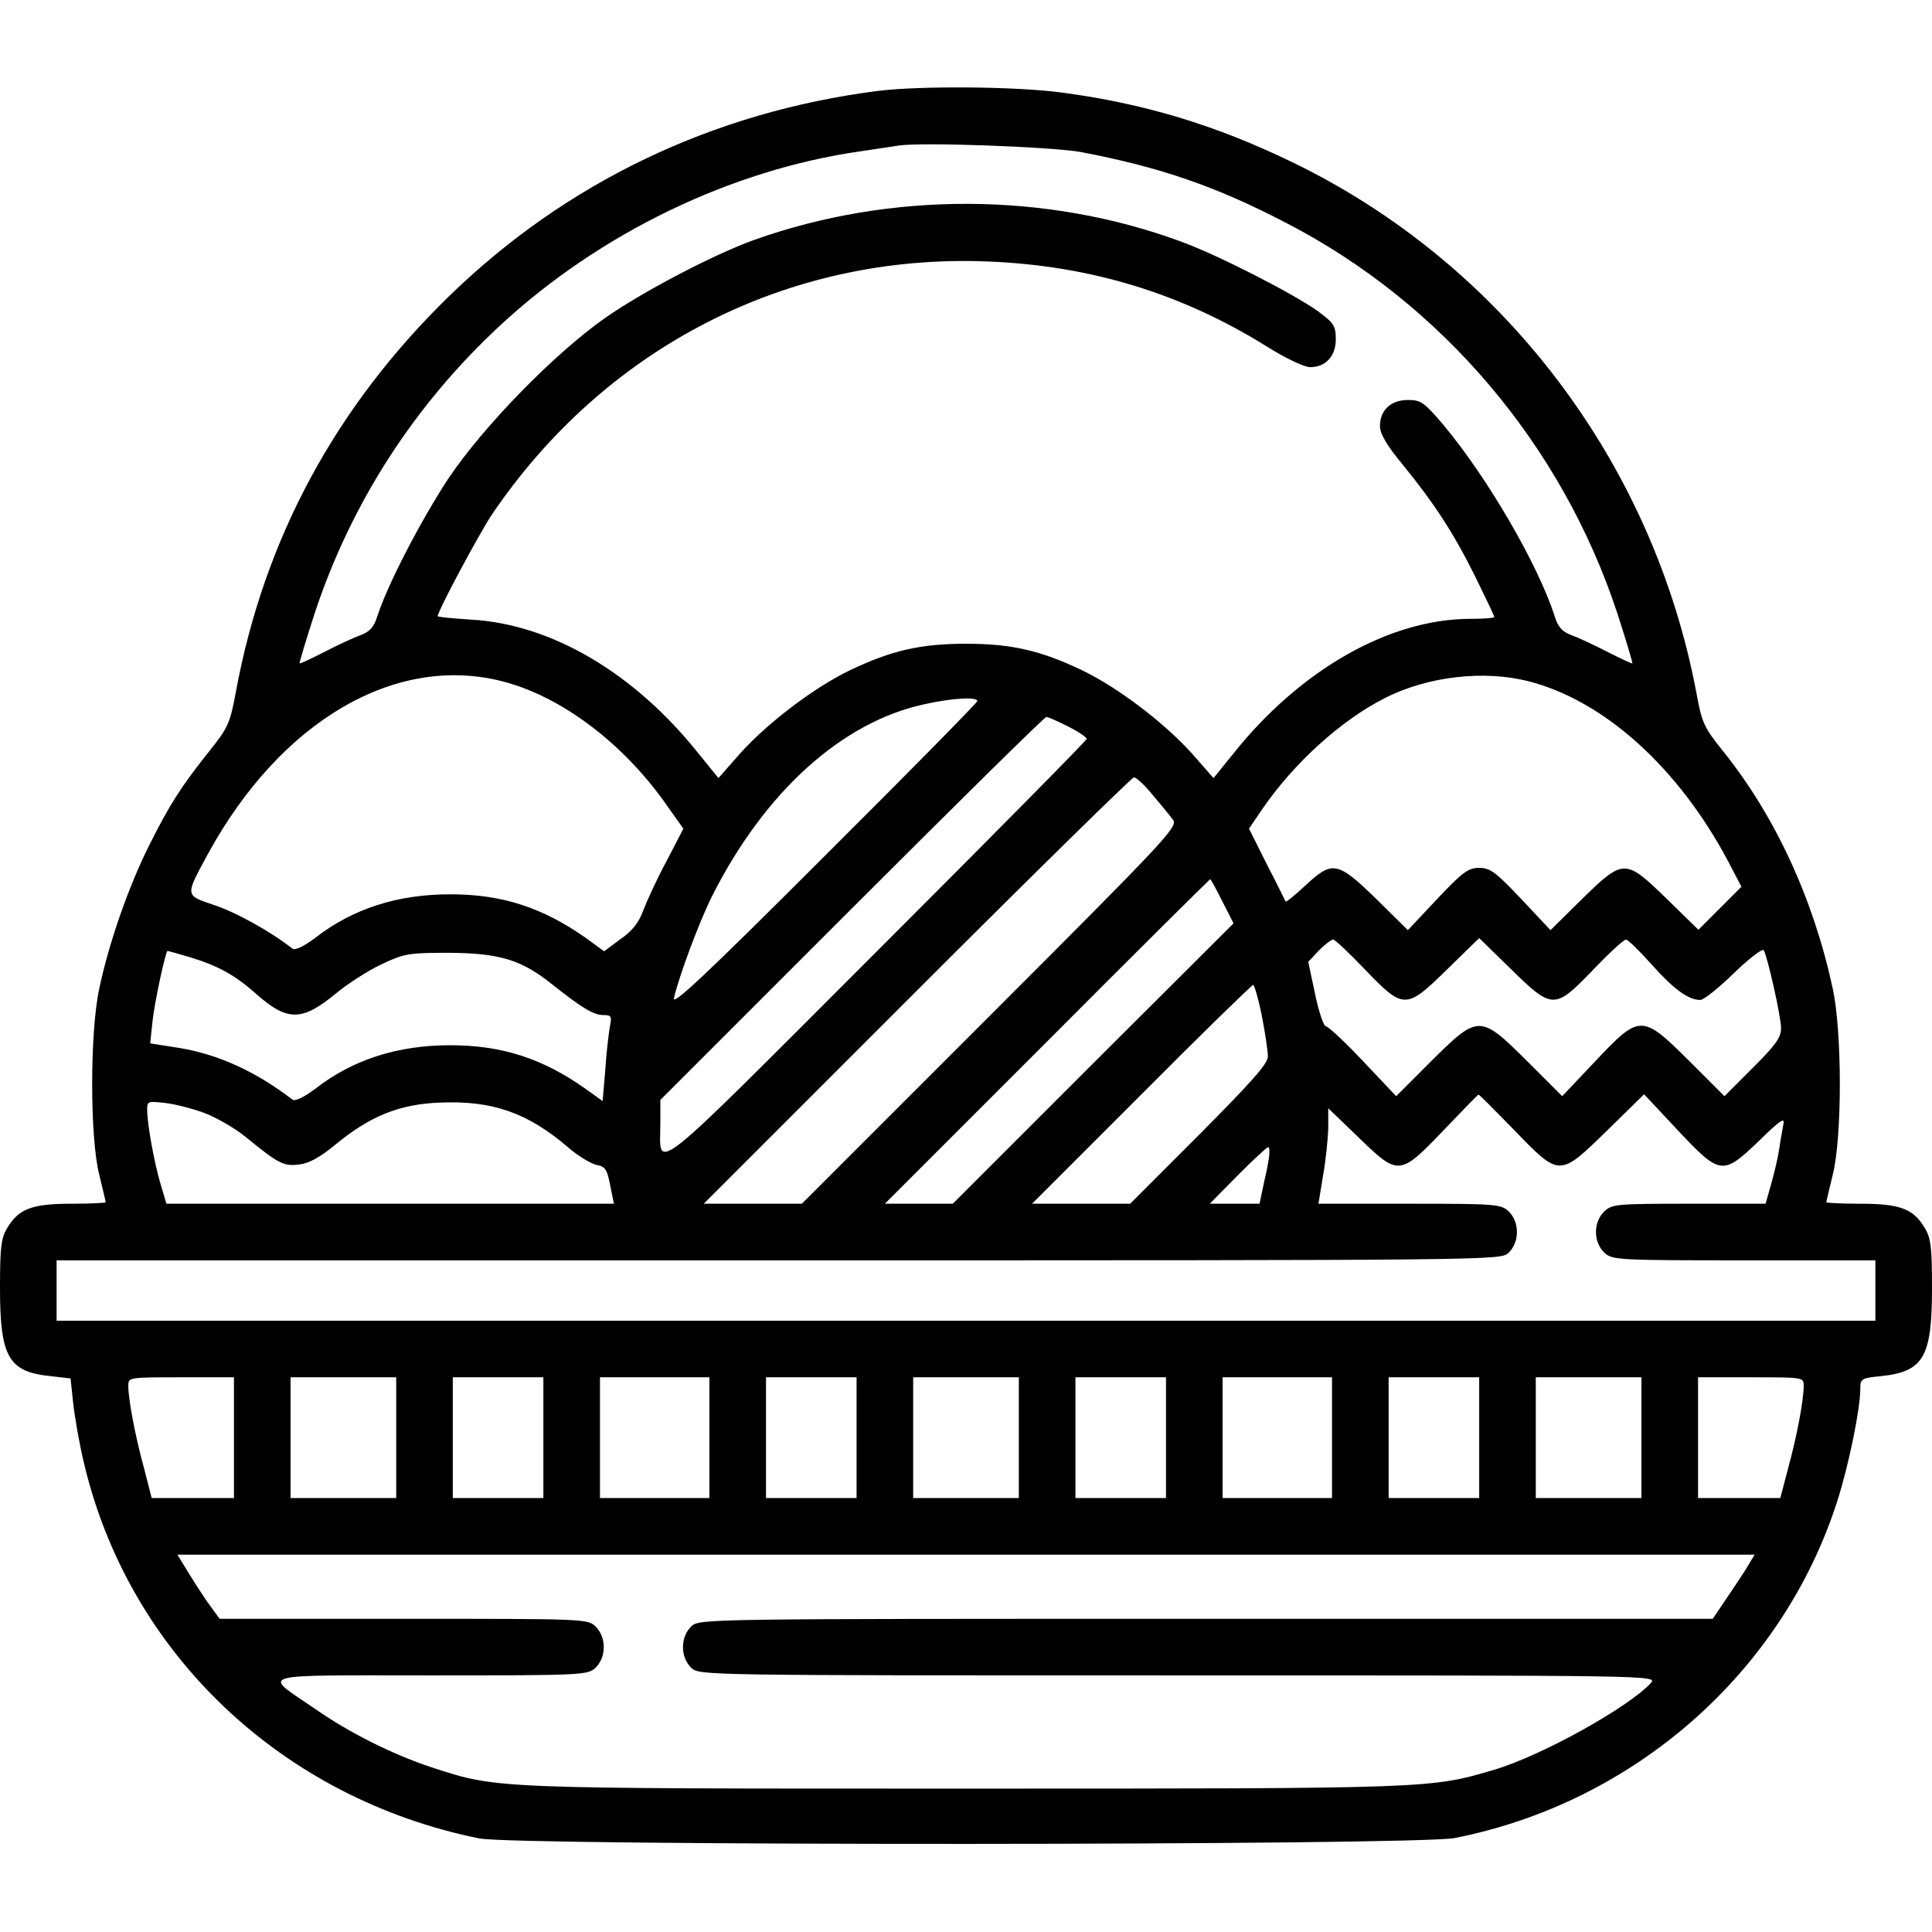 <?xml version="1.0" standalone="no"?>
<!DOCTYPE svg PUBLIC "-//W3C//DTD SVG 20010904//EN"
 "http://www.w3.org/TR/2001/REC-SVG-20010904/DTD/svg10.dtd">
<svg version="1.0" xmlns="http://www.w3.org/2000/svg"
 width="512pt" height="512pt" viewBox="0 0 512 512"
 preserveAspectRatio="xMidYMid meet">

<g transform="translate(0,512) scale(0.1,-0.1)"
fill="#000000" stroke="none">
<path d="M2326 4879 c-437 -56 -825 -242 -1135 -543 -302 -294 -491 -644 -566
-1050 -15 -82 -21 -95 -69 -155 -76 -95 -107 -144 -160 -250 -54 -107 -107
-258 -133 -381 -25 -116 -25 -394 0 -493 9 -38 17 -70 17 -73 0 -2 -41 -4 -90
-4 -104 0 -140 -13 -170 -63 -17 -27 -20 -51 -20 -160 0 -183 22 -223 135
-234 l52 -6 7 -66 c4 -36 16 -106 28 -156 118 -505 524 -891 1048 -997 98 -20
2485 -19 2585 1 477 94 869 440 1014 893 31 97 61 245 61 298 0 26 3 28 54 33
114 12 136 50 136 234 0 109 -3 133 -20 160 -30 50 -66 63 -170 63 -49 0 -90
2 -90 4 0 3 8 35 17 73 25 99 25 377 0 493 -51 237 -152 457 -292 631 -48 60
-55 73 -69 151 -115 613 -515 1139 -1071 1408 -204 99 -394 156 -613 185 -122
16 -374 18 -486 4z m539 -162 c209 -40 356 -90 544 -188 412 -213 730 -588
877 -1034 23 -71 41 -131 40 -133 -2 -1 -32 13 -67 31 -35 18 -78 38 -95 44
-24 9 -35 21 -44 50 -44 137 -178 367 -294 506 -52 61 -60 67 -95 67 -45 0
-74 -27 -74 -69 0 -20 17 -50 60 -102 84 -103 135 -181 193 -298 27 -55 50
-103 50 -106 0 -3 -29 -5 -63 -5 -215 0 -452 -135 -630 -359 l-51 -63 -58 66
c-74 82 -197 175 -291 220 -109 52 -186 70 -307 70 -121 0 -198 -18 -307 -70
-94 -45 -217 -138 -291 -220 l-58 -66 -52 64 c-170 214 -390 344 -604 356 -49
3 -88 7 -88 9 0 14 108 215 142 267 301 446 787 695 1317 673 272 -11 514 -85
741 -227 48 -30 97 -53 112 -53 41 0 68 29 68 74 0 35 -5 43 -47 74 -66 47
-261 147 -361 184 -359 133 -772 134 -1134 5 -108 -39 -295 -137 -395 -207
-135 -95 -324 -289 -416 -427 -72 -110 -160 -279 -187 -363 -9 -29 -20 -41
-44 -50 -17 -6 -60 -26 -95 -44 -35 -18 -65 -32 -67 -31 -1 2 17 62 40 133 97
293 265 553 493 764 264 244 611 411 953 460 41 6 86 13 100 15 56 10 409 -3
485 -17z m-1532 -1403 c158 -41 325 -168 441 -338 l37 -52 -44 -85 c-25 -46
-52 -105 -62 -131 -12 -33 -29 -55 -61 -77 l-43 -32 -48 35 c-115 81 -222 116
-360 116 -139 0 -258 -38 -357 -115 -32 -24 -54 -34 -61 -29 -57 45 -149 96
-206 115 -80 27 -79 23 -18 136 193 353 498 531 782 457z m2720 0 c200 -52
396 -230 527 -477 l35 -67 -57 -57 -57 -57 -84 82 c-110 107 -114 107 -224 0
l-84 -83 -78 83 c-67 71 -82 82 -111 82 -29 0 -44 -11 -111 -82 l-78 -83 -84
83 c-103 100 -116 102 -188 35 -27 -25 -50 -44 -52 -42 -1 2 -23 47 -50 99
l-47 94 36 53 c84 122 209 235 324 293 114 58 264 75 383 44z m-1463 -52 c0
-4 -182 -189 -406 -412 -316 -316 -404 -398 -398 -375 14 60 67 202 101 270
139 276 344 462 564 509 72 16 139 20 139 8z m240 -67 c28 -14 50 -29 50 -33
0 -4 -251 -258 -559 -566 -616 -616 -571 -580 -571 -451 l0 60 507 507 c280
280 511 508 516 508 4 0 30 -11 57 -25z m225 -182 c22 -26 46 -55 54 -66 13
-18 -22 -55 -485 -518 l-499 -499 -130 0 -130 0 565 565 c311 311 570 565 575
565 6 0 29 -21 50 -47z m184 -281 l30 -59 -372 -371 -372 -372 -90 0 -90 0
430 430 c236 237 431 430 432 430 2 0 16 -26 32 -58z m379 -182 c102 -106 108
-106 218 2 l84 82 84 -82 c110 -108 116 -108 218 -2 42 44 81 80 87 80 5 0 36
-30 68 -66 58 -65 97 -94 129 -94 9 0 49 32 89 71 40 39 76 66 79 61 10 -17
46 -176 46 -207 0 -25 -15 -45 -75 -105 l-75 -75 -93 93 c-126 125 -131 125
-249 0 l-88 -93 -93 93 c-125 124 -129 124 -254 0 l-93 -93 -88 93 c-48 51
-92 92 -98 92 -6 0 -19 38 -29 86 l-18 85 28 30 c16 16 33 29 38 29 5 0 43
-36 85 -80z m-3117 34 c76 -23 121 -47 179 -99 82 -72 120 -72 210 2 30 25 84
60 120 77 61 29 72 31 180 31 134 -1 192 -18 275 -85 77 -61 108 -80 134 -80
21 0 23 -3 17 -32 -3 -17 -9 -68 -12 -114 l-7 -82 -46 33 c-113 80 -221 115
-358 115 -139 0 -258 -38 -357 -115 -32 -24 -54 -34 -61 -29 -98 75 -197 120
-301 137 l-76 12 6 57 c5 50 35 188 40 188 1 0 27 -7 57 -16z m2843 -156 c9
-46 16 -94 16 -108 0 -19 -44 -68 -182 -207 l-183 -183 -130 0 -130 0 290 290
c159 160 293 290 296 290 3 0 14 -37 23 -82z m669 -303 c121 -125 119 -125
247 0 l97 95 89 -95 c113 -120 119 -121 216 -28 57 56 69 63 64 43 -2 -14 -8
-43 -11 -65 -3 -22 -13 -64 -21 -92 l-15 -53 -202 0 c-191 0 -205 -1 -225 -20
-30 -28 -30 -82 0 -110 21 -19 33 -20 370 -20 l348 0 0 -80 0 -80 -2410 0
-2410 0 0 80 0 80 1913 0 c1912 0 1913 0 1935 20 14 14 22 33 22 55 0 22 -8
41 -22 55 -21 19 -34 20 -263 20 l-241 0 12 73 c7 39 13 96 14 126 l0 54 79
-76 c107 -104 110 -104 226 17 50 52 91 95 93 95 2 1 44 -42 95 -94z m-3470
45 c31 -12 80 -40 108 -63 88 -72 101 -78 142 -73 26 3 55 19 95 52 92 76 170
108 278 112 139 6 233 -27 340 -119 25 -22 59 -42 74 -46 24 -4 29 -12 37 -54
l10 -49 -593 0 -593 0 -16 54 c-17 58 -35 158 -35 195 0 23 2 23 48 18 26 -3
73 -15 105 -27z m2820 -117 c-2 -16 -9 -49 -15 -75 l-10 -48 -66 0 -66 0 74
75 c41 41 77 75 81 75 3 0 4 -12 2 -27z m-2743 -743 l0 -160 -109 0 -109 0
-20 78 c-24 87 -42 184 -42 219 0 23 0 23 140 23 l140 0 0 -160z m430 0 l0
-160 -140 0 -140 0 0 160 0 160 140 0 140 0 0 -160z m390 0 l0 -160 -120 0
-120 0 0 160 0 160 120 0 120 0 0 -160z m440 0 l0 -160 -145 0 -145 0 0 160 0
160 145 0 145 0 0 -160z m390 0 l0 -160 -120 0 -120 0 0 160 0 160 120 0 120
0 0 -160z m430 0 l0 -160 -140 0 -140 0 0 160 0 160 140 0 140 0 0 -160z m390
0 l0 -160 -120 0 -120 0 0 160 0 160 120 0 120 0 0 -160z m440 0 l0 -160 -145
0 -145 0 0 160 0 160 145 0 145 0 0 -160z m390 0 l0 -160 -120 0 -120 0 0 160
0 160 120 0 120 0 0 -160z m430 0 l0 -160 -140 0 -140 0 0 160 0 160 140 0
140 0 0 -160z m430 138 c0 -39 -18 -134 -41 -218 l-21 -80 -109 0 -109 0 0
160 0 160 140 0 c139 0 140 0 140 -22z m-156 -491 c-15 -23 -40 -61 -56 -84
l-29 -43 -1343 0 c-1337 0 -1342 0 -1364 -20 -14 -14 -22 -33 -22 -55 0 -22 8
-41 22 -55 22 -20 28 -20 1291 -20 1259 0 1270 0 1252 -20 -58 -64 -290 -193
-415 -230 -170 -50 -161 -50 -1400 -50 -1259 0 -1240 -1 -1415 56 -101 33
-220 92 -311 156 -140 96 -167 88 308 88 403 0 415 1 436 20 14 14 22 33 22
55 0 22 -8 41 -22 55 -21 20 -32 20 -509 20 l-487 0 -24 33 c-13 17 -38 56
-56 85 l-32 52 2090 0 2090 0 -26 -43z"/>
</g>
</svg>
